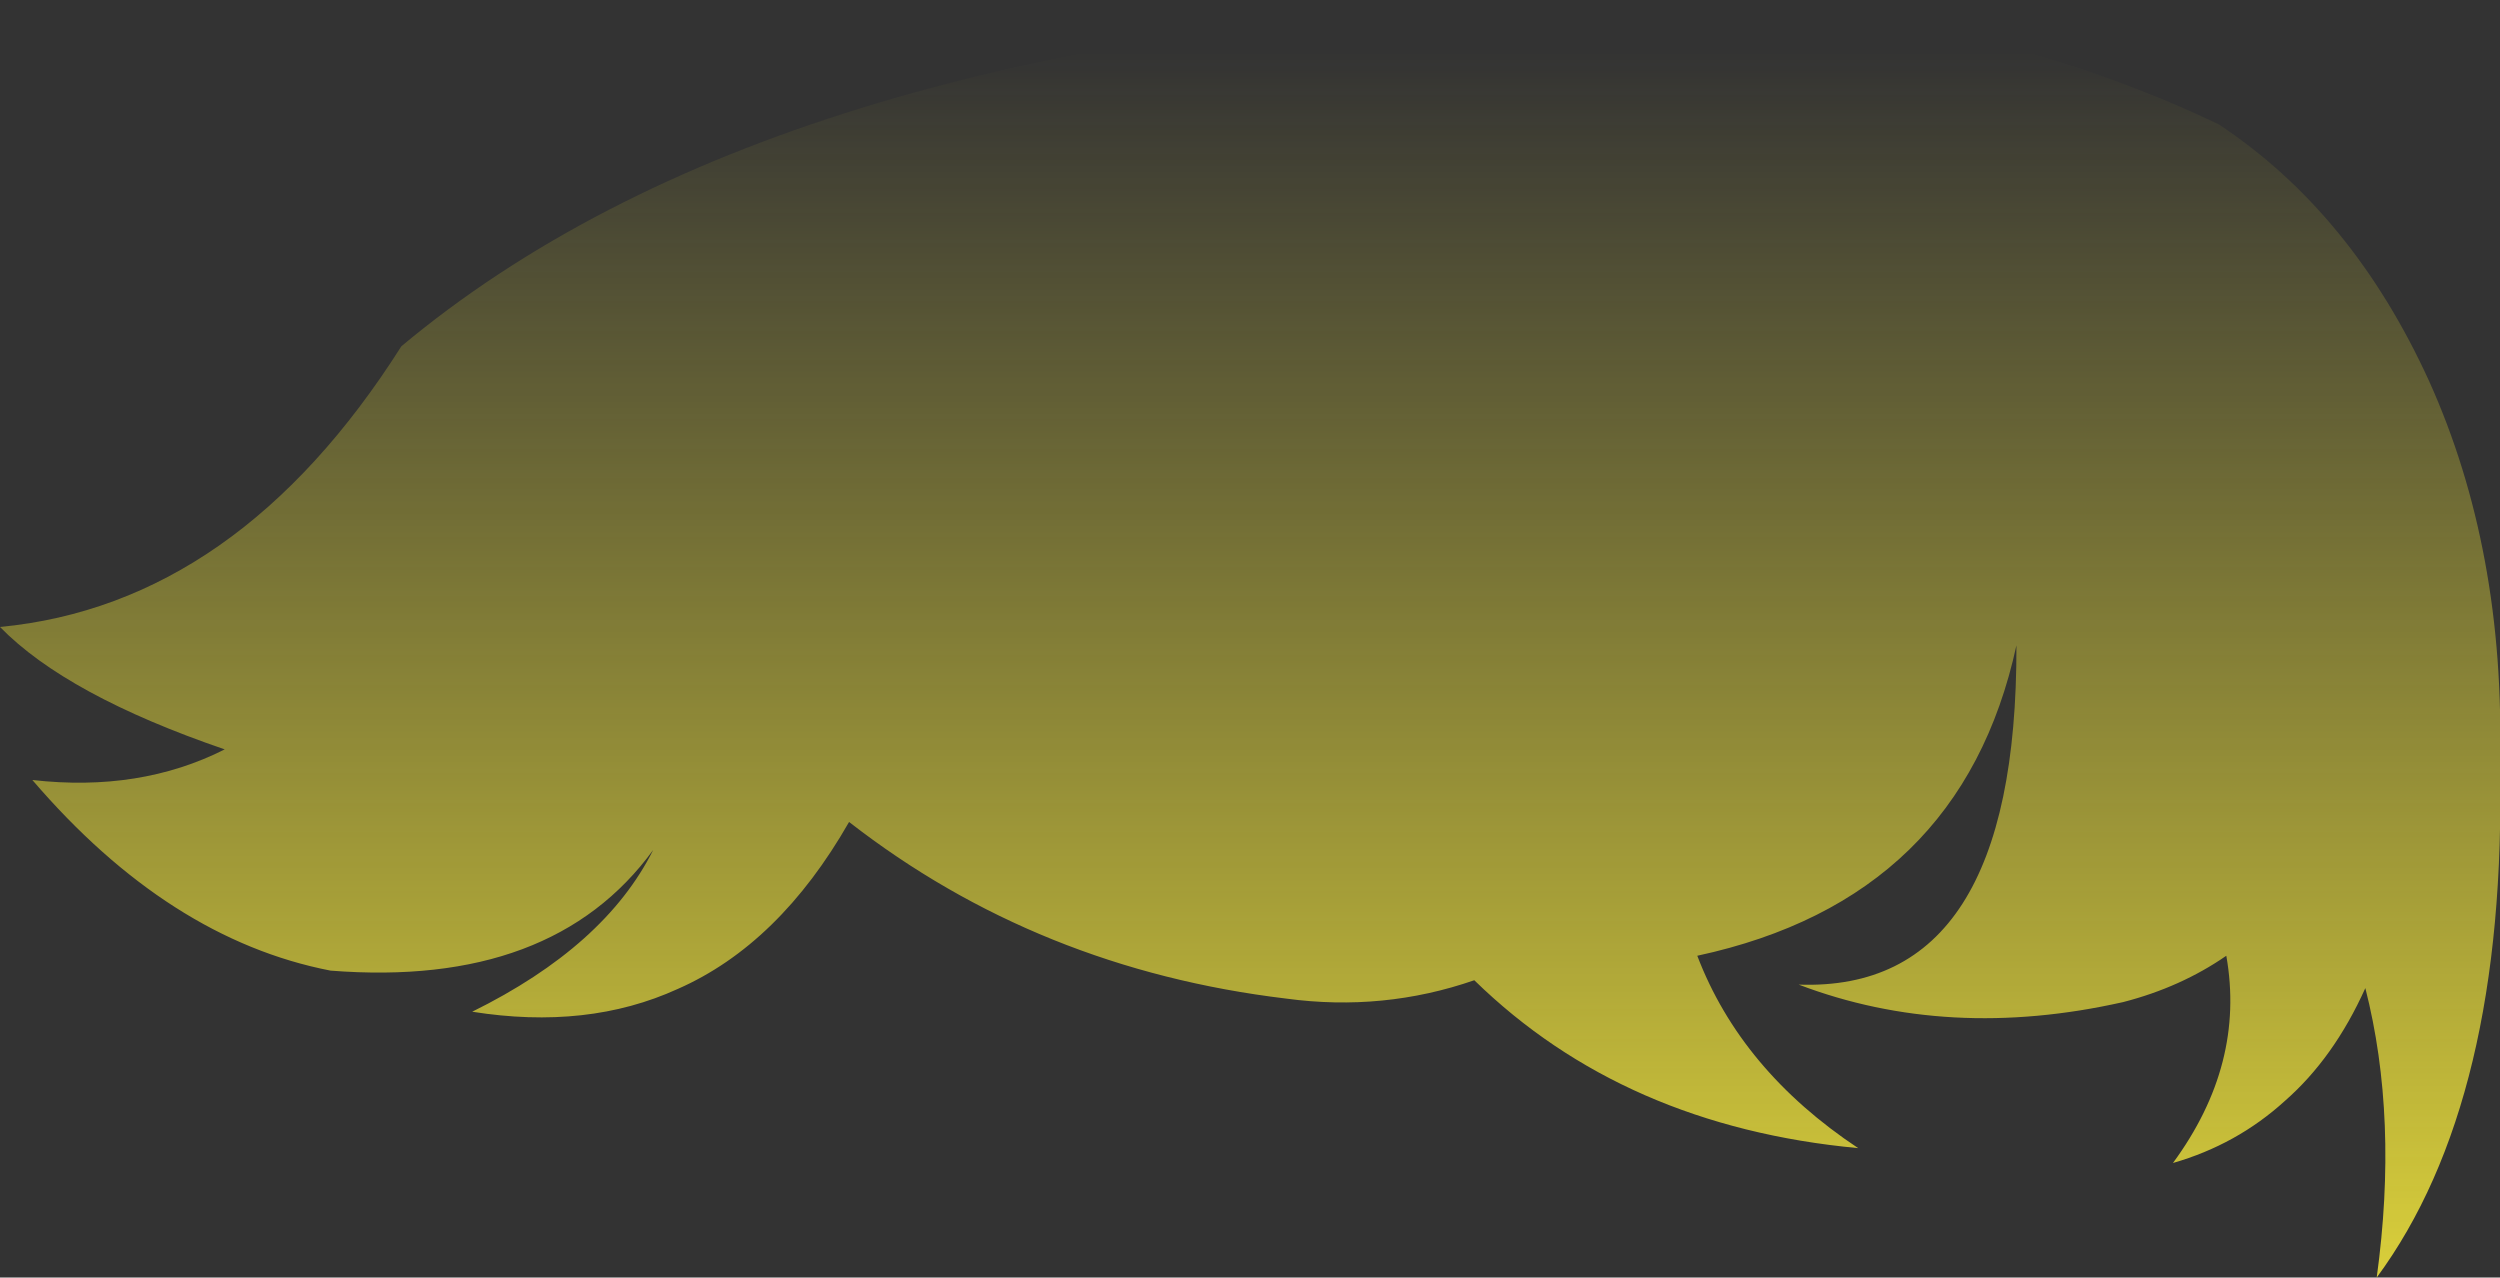 <?xml version="1.0" encoding="UTF-8" standalone="no"?>
<svg xmlns:xlink="http://www.w3.org/1999/xlink" height="73.05px" width="142.95px" xmlns="http://www.w3.org/2000/svg">
  <rect width="100%" height="100%" fill="#333333" stroke="none"/>
  <g transform="matrix(1.0, 0.0, 0.0, 1.0, 71.5, 36.5)">
    <path d="M-48.55 -16.7 Q-27.6 -34.2 15.1 -36.3 37.95 -37.7 55.35 -29.4 63.0 -24.35 67.4 -14.7 71.75 -5.05 71.45 7.15 71.85 26.45 64.4 36.55 65.65 27.45 63.75 20.0 61.95 24.0 59.15 26.45 56.4 28.95 52.75 30.0 56.9 24.35 55.8 18.15 53.2 19.95 49.9 20.8 39.9 23.05 31.35 19.8 43.85 20.25 43.8 0.4 40.65 14.9 25.55 18.15 28.05 24.7 34.75 29.15 21.35 27.9 12.8 19.55 7.6 21.35 2.05 20.6 -12.15 18.9 -22.95 10.5 -26.95 17.5 -32.75 20.05 -37.9 22.4 -44.5 21.35 -36.9 17.6 -34.15 12.1 -39.9 20.0 -52.6 19.0 -61.85 17.2 -69.65 8.1 -63.5 8.8 -58.65 6.35 -67.7 3.25 -71.5 -0.65 -57.9 -1.95 -48.55 -16.7" fill="url(#gradient0)" fill-rule="evenodd" stroke="none"/>
  </g>
  <defs>
    <linearGradient gradientTransform="matrix(0.0, 0.117, -0.087, 0.0, 0.0, 62.25)" gradientUnits="userSpaceOnUse" id="gradient0" spreadMethod="pad" x1="-819.2" x2="819.2">
      <stop offset="0.0" stop-color="#fff23c" stop-opacity="0.0"/>
      <stop offset="0.38" stop-color="#fff23c" stop-opacity="0.847"/>
      <stop offset="0.604" stop-color="#fff23c" stop-opacity="0.8"/>
      <stop offset="1.0" stop-color="#fff23c" stop-opacity="0.0"/>
    </linearGradient>
  </defs>
</svg>
